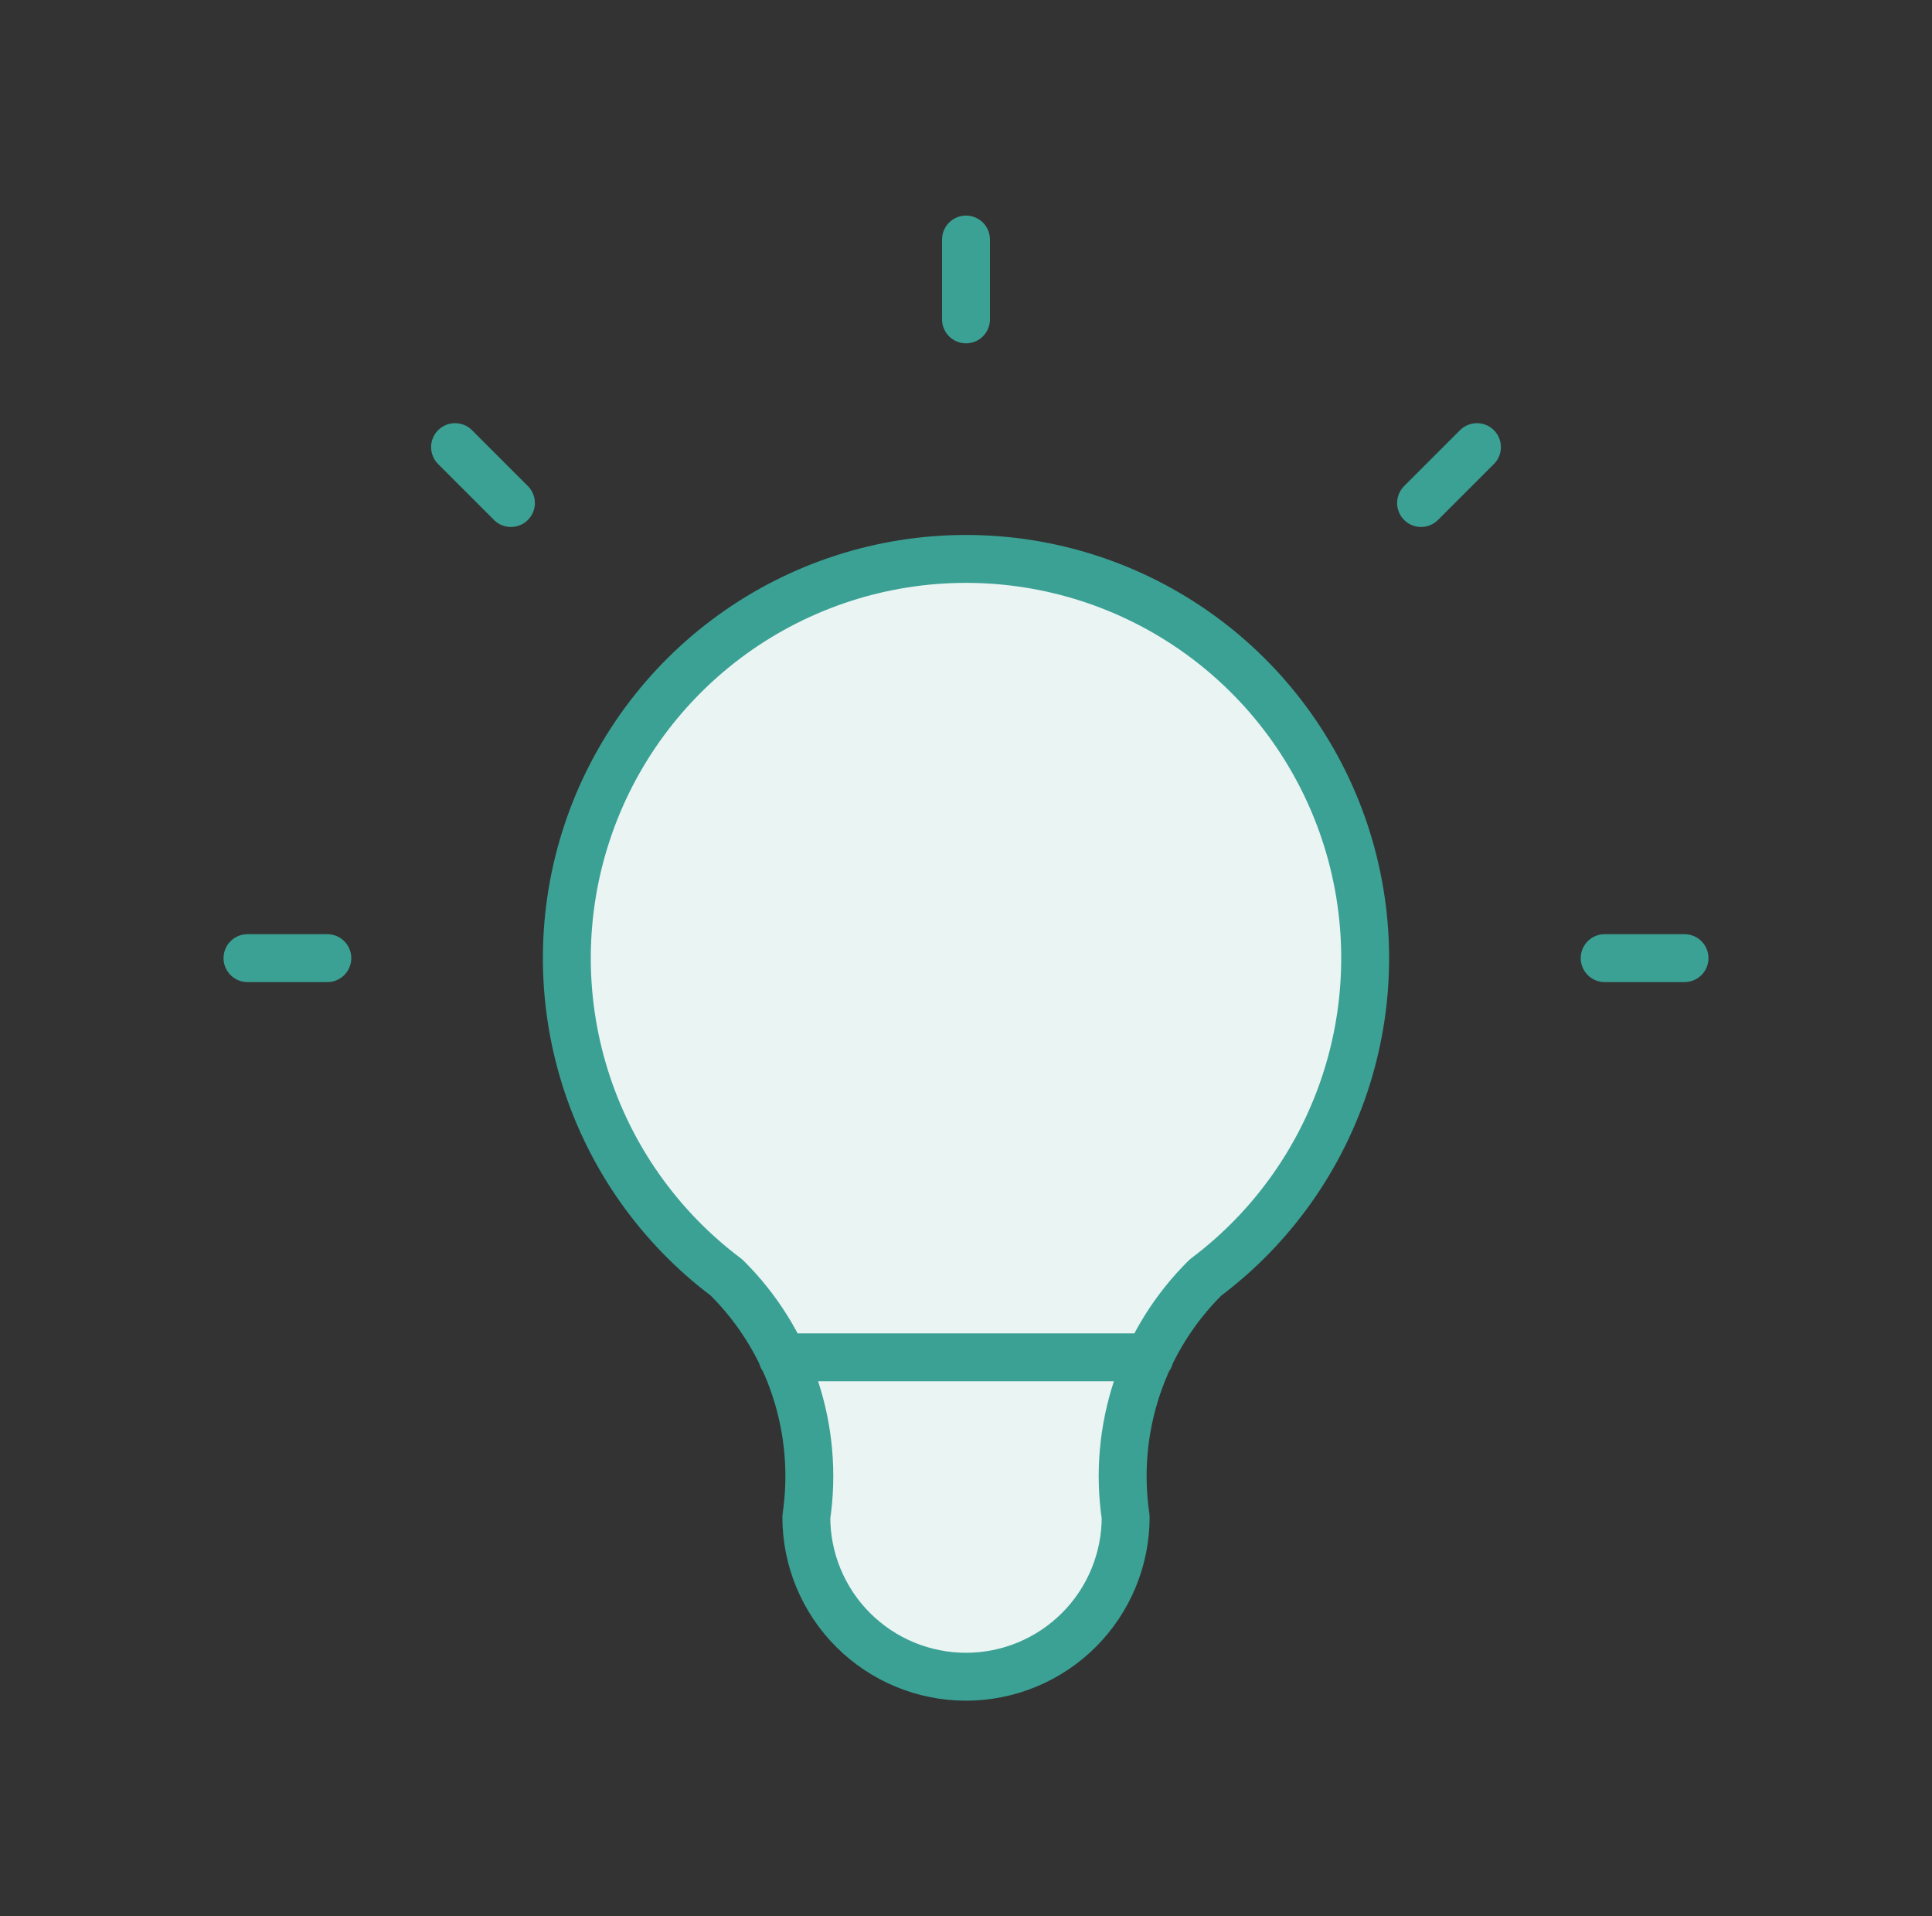 <svg width="121" height="120" viewBox="0 0 121 120" fill="none" xmlns="http://www.w3.org/2000/svg">
<rect x="0" y="0" width="121" height="120" fill="#333333" stroke="none"/>
<g id="Icon">
<g id="Vector">
<path d="M15.5 60H20.5ZM60.5 15V20ZM100.5 60H105.5ZM28.5 28L32 31.5ZM92.5 28L89 31.5ZM45.5 80C41.302 76.852 38.202 72.463 36.637 67.454C35.073 62.446 35.124 57.072 36.783 52.094C38.442 47.117 41.626 42.787 45.882 39.719C50.139 36.651 55.253 35 60.5 35C65.747 35 70.861 36.651 75.118 39.719C79.374 42.787 82.558 47.117 84.217 52.094C85.876 57.072 85.927 62.446 84.363 67.454C82.798 72.463 79.698 76.852 75.5 80C73.548 81.932 72.078 84.297 71.209 86.903C70.341 89.509 70.098 92.283 70.5 95C70.5 97.652 69.446 100.196 67.571 102.071C65.696 103.946 63.152 105 60.5 105C57.848 105 55.304 103.946 53.429 102.071C51.554 100.196 50.5 97.652 50.5 95C50.902 92.283 50.659 89.509 49.791 86.903C48.922 84.297 47.452 81.932 45.5 80ZM49 85H72Z" fill="#EAF4F3"/>
<path d="M15.5 60H20.5M60.5 15V20M100.5 60H105.5M28.5 28L32 31.5M92.5 28L89 31.5M49 85H72M45.5 80C41.302 76.852 38.202 72.463 36.637 67.454C35.073 62.446 35.124 57.072 36.783 52.094C38.442 47.117 41.626 42.787 45.882 39.719C50.139 36.651 55.253 35 60.5 35C65.747 35 70.861 36.651 75.118 39.719C79.374 42.787 82.558 47.117 84.217 52.094C85.876 57.072 85.927 62.446 84.363 67.454C82.798 72.463 79.698 76.852 75.5 80C73.548 81.932 72.078 84.297 71.209 86.903C70.341 89.509 70.098 92.283 70.5 95C70.5 97.652 69.446 100.196 67.571 102.071C65.696 103.946 63.152 105 60.5 105C57.848 105 55.304 103.946 53.429 102.071C51.554 100.196 50.5 97.652 50.5 95C50.902 92.283 50.659 89.509 49.791 86.903C48.922 84.297 47.452 81.932 45.5 80Z" stroke="#3AA194" stroke-width="3" stroke-linecap="round" stroke-linejoin="round"/>
</g>
</g>
</svg>
